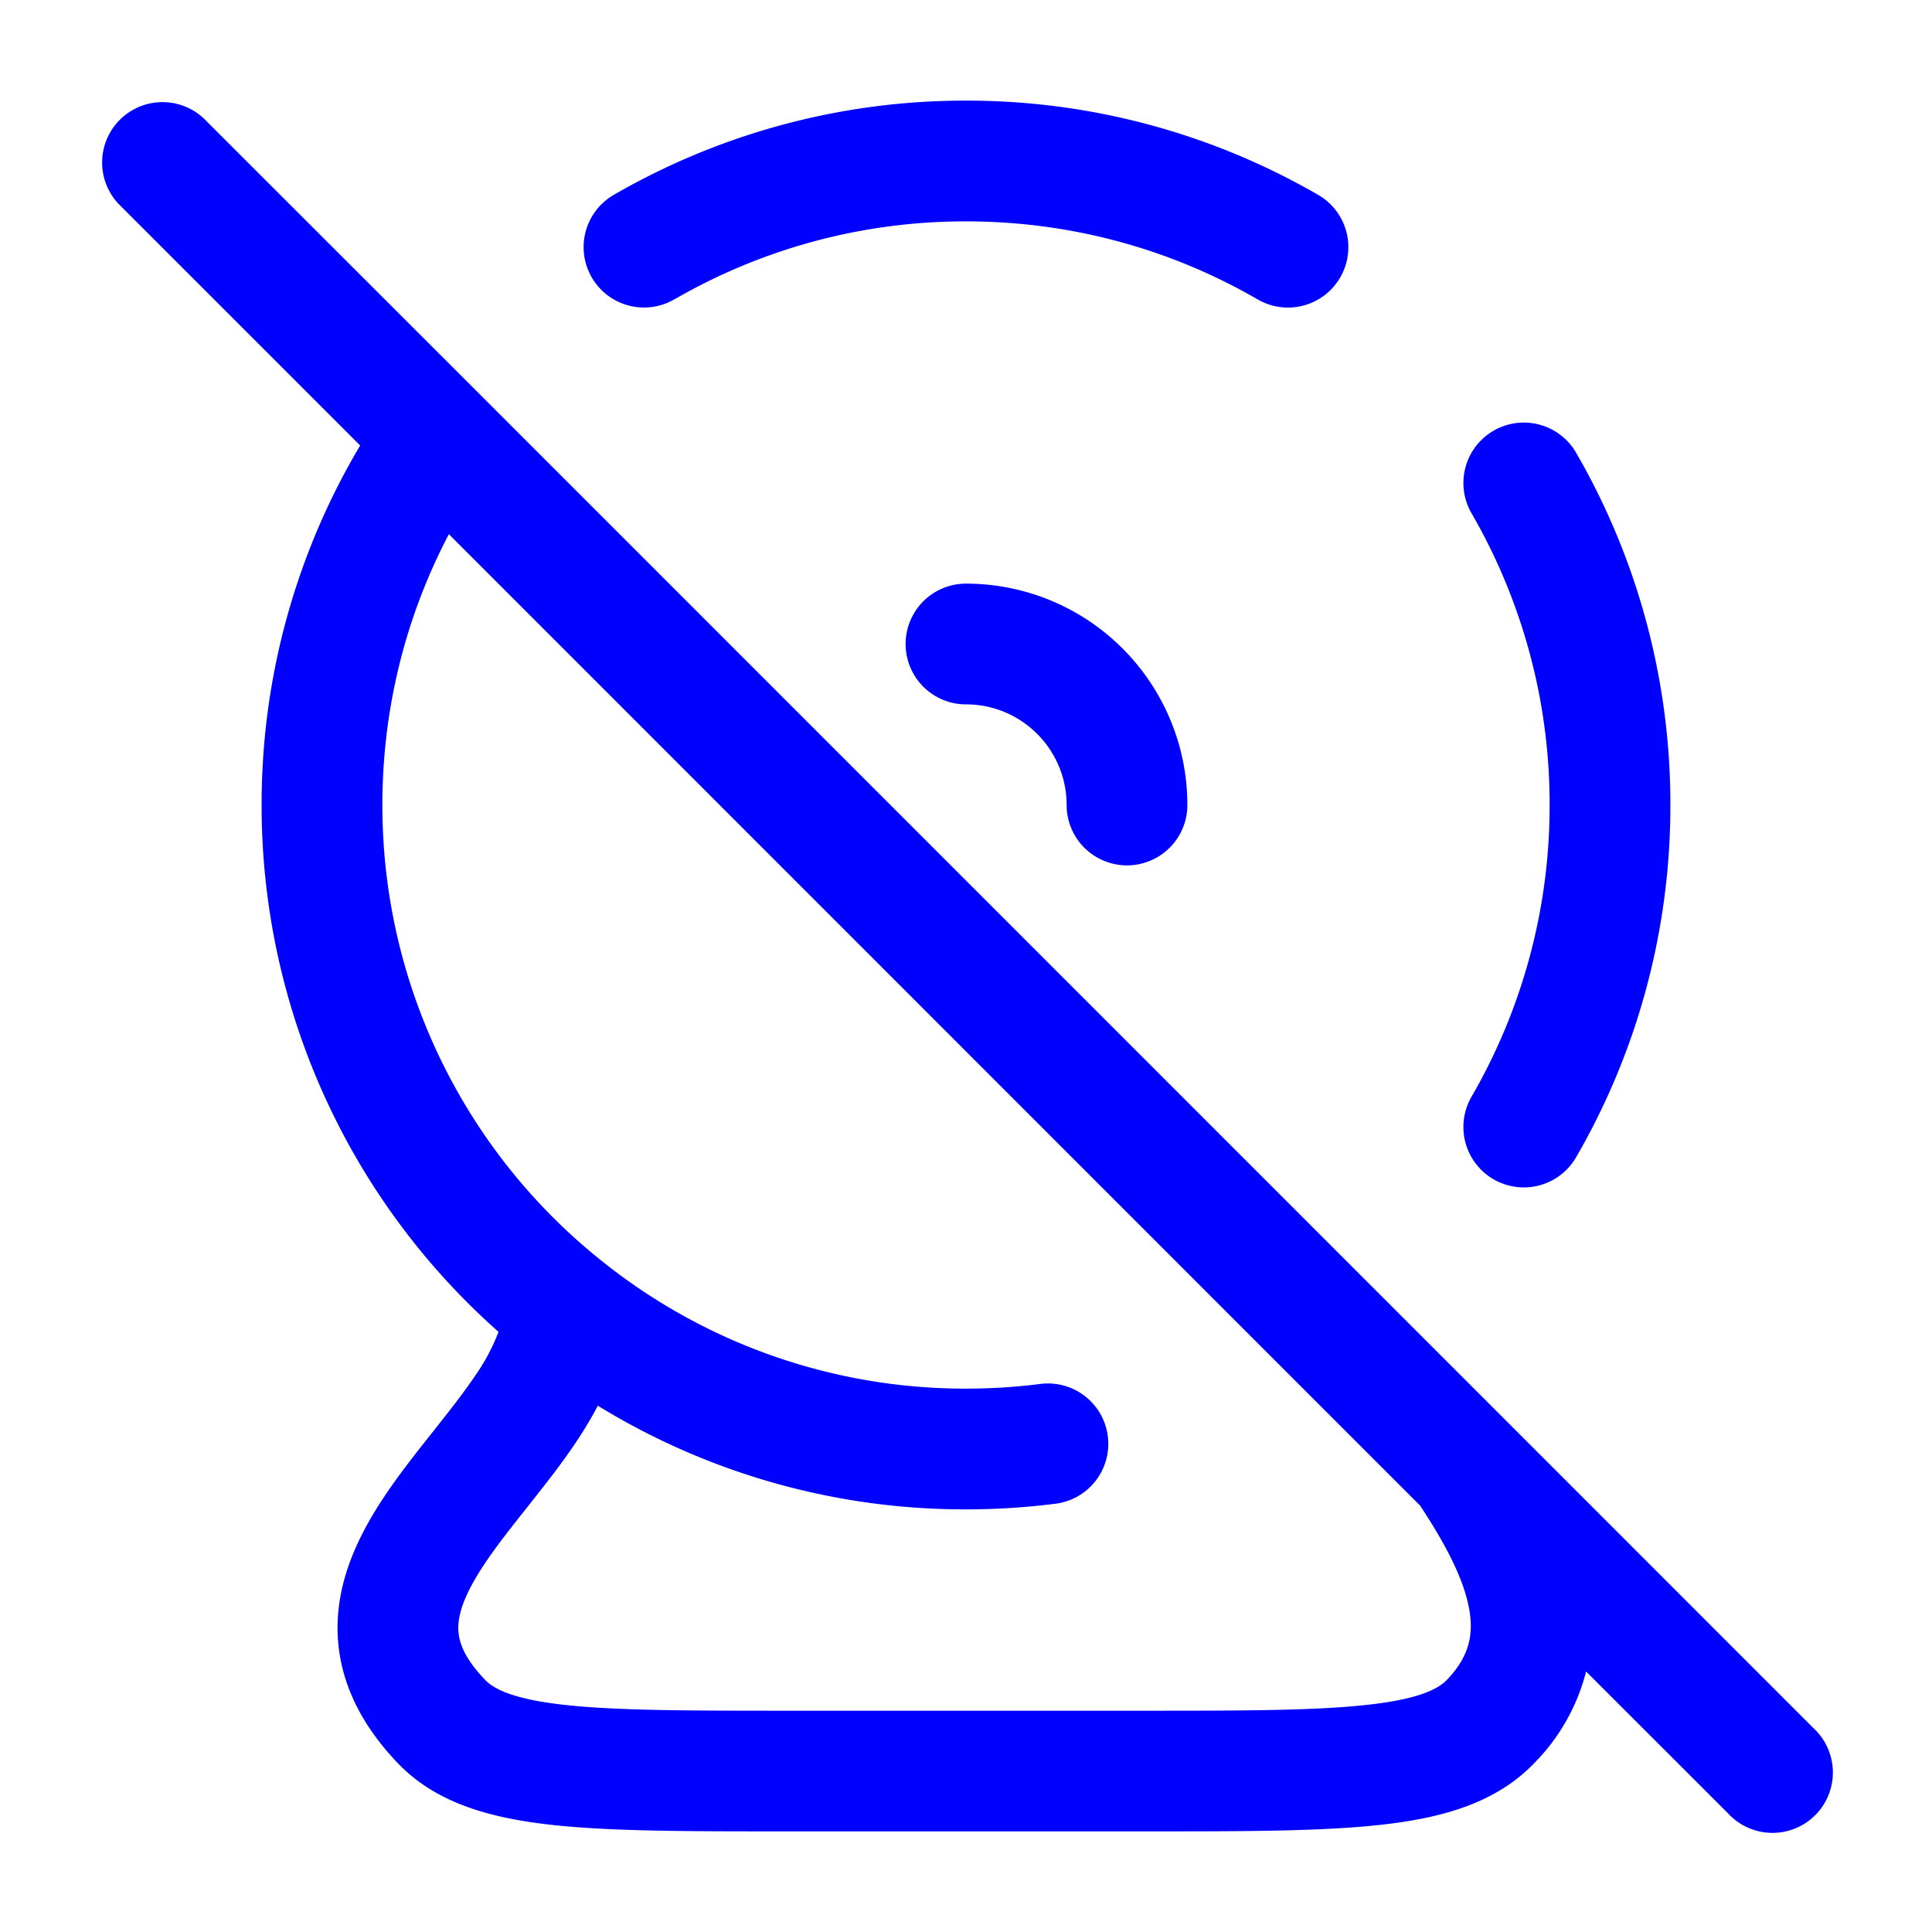 <svg xmlns="http://www.w3.org/2000/svg" width="24" height="24" fill="currentColor" viewBox="0 0 24 24">
  <path fill="#0000ff" fill-rule="evenodd" d="M2.53 1.47a.75.75 0 00-1.06 1.06l3.004 3.004A8.713 8.713 0 003.25 10a8.73 8.73 0 002.943 6.545 2.537 2.537 0 01-.305.566c-.126.185-.272.373-.435.579l-.074.094c-.138.173-.286.36-.423.547-.314.43-.661.977-.744 1.608-.091.695.15 1.36.734 1.968.485.504 1.17.68 1.906.762.735.081 1.7.081 2.9.081h4.495c1.2 0 2.166 0 2.901-.081.736-.081 1.42-.258 1.906-.762a2.49 2.49 0 00.649-1.143l1.767 1.766a.75.75 0 101.06-1.06l-3.774-3.775-1.657-1.657L5.962 4.9 2.53 1.47zM4.75 10c0-1.215.298-2.359.826-3.364L16.038 17.1l1.604 1.604c.305.464.527.88.602 1.25.067.329.02.612-.27.914-.106.109-.337.239-.99.31-.644.072-1.525.073-2.785.073H9.801c-1.26 0-2.141-.001-2.785-.072-.653-.072-.884-.202-.99-.311-.324-.338-.349-.565-.327-.733.03-.232.176-.52.467-.917.119-.161.246-.322.384-.495l.08-.102c.164-.207.34-.432.498-.665.103-.151.206-.316.298-.494A8.713 8.713 0 0012 18.75c.37 0 .735-.023 1.093-.068a.75.75 0 10-.186-1.488c-.297.037-.6.056-.907.056a7.216 7.216 0 01-4.53-1.59A7.235 7.235 0 014.75 10zm3.626-6.28A7.213 7.213 0 0112 2.75c1.322 0 2.559.353 3.624.97a.75.75 0 10.751-1.299A8.713 8.713 0 0012 1.25a8.713 8.713 0 00-4.376 1.171.75.75 0 10.752 1.298zm11.203 1.904a.75.75 0 10-1.299.752A7.212 7.212 0 0119.25 10a7.213 7.213 0 01-.97 3.624.75.75 0 001.299.752A8.712 8.712 0 0020.75 10a8.713 8.713 0 00-1.171-4.376zM12 7.25a.75.75 0 000 1.5c.69 0 1.25.56 1.25 1.25a.75.75 0 001.5 0A2.75 2.75 0 0012 7.25z"/>
</svg>
